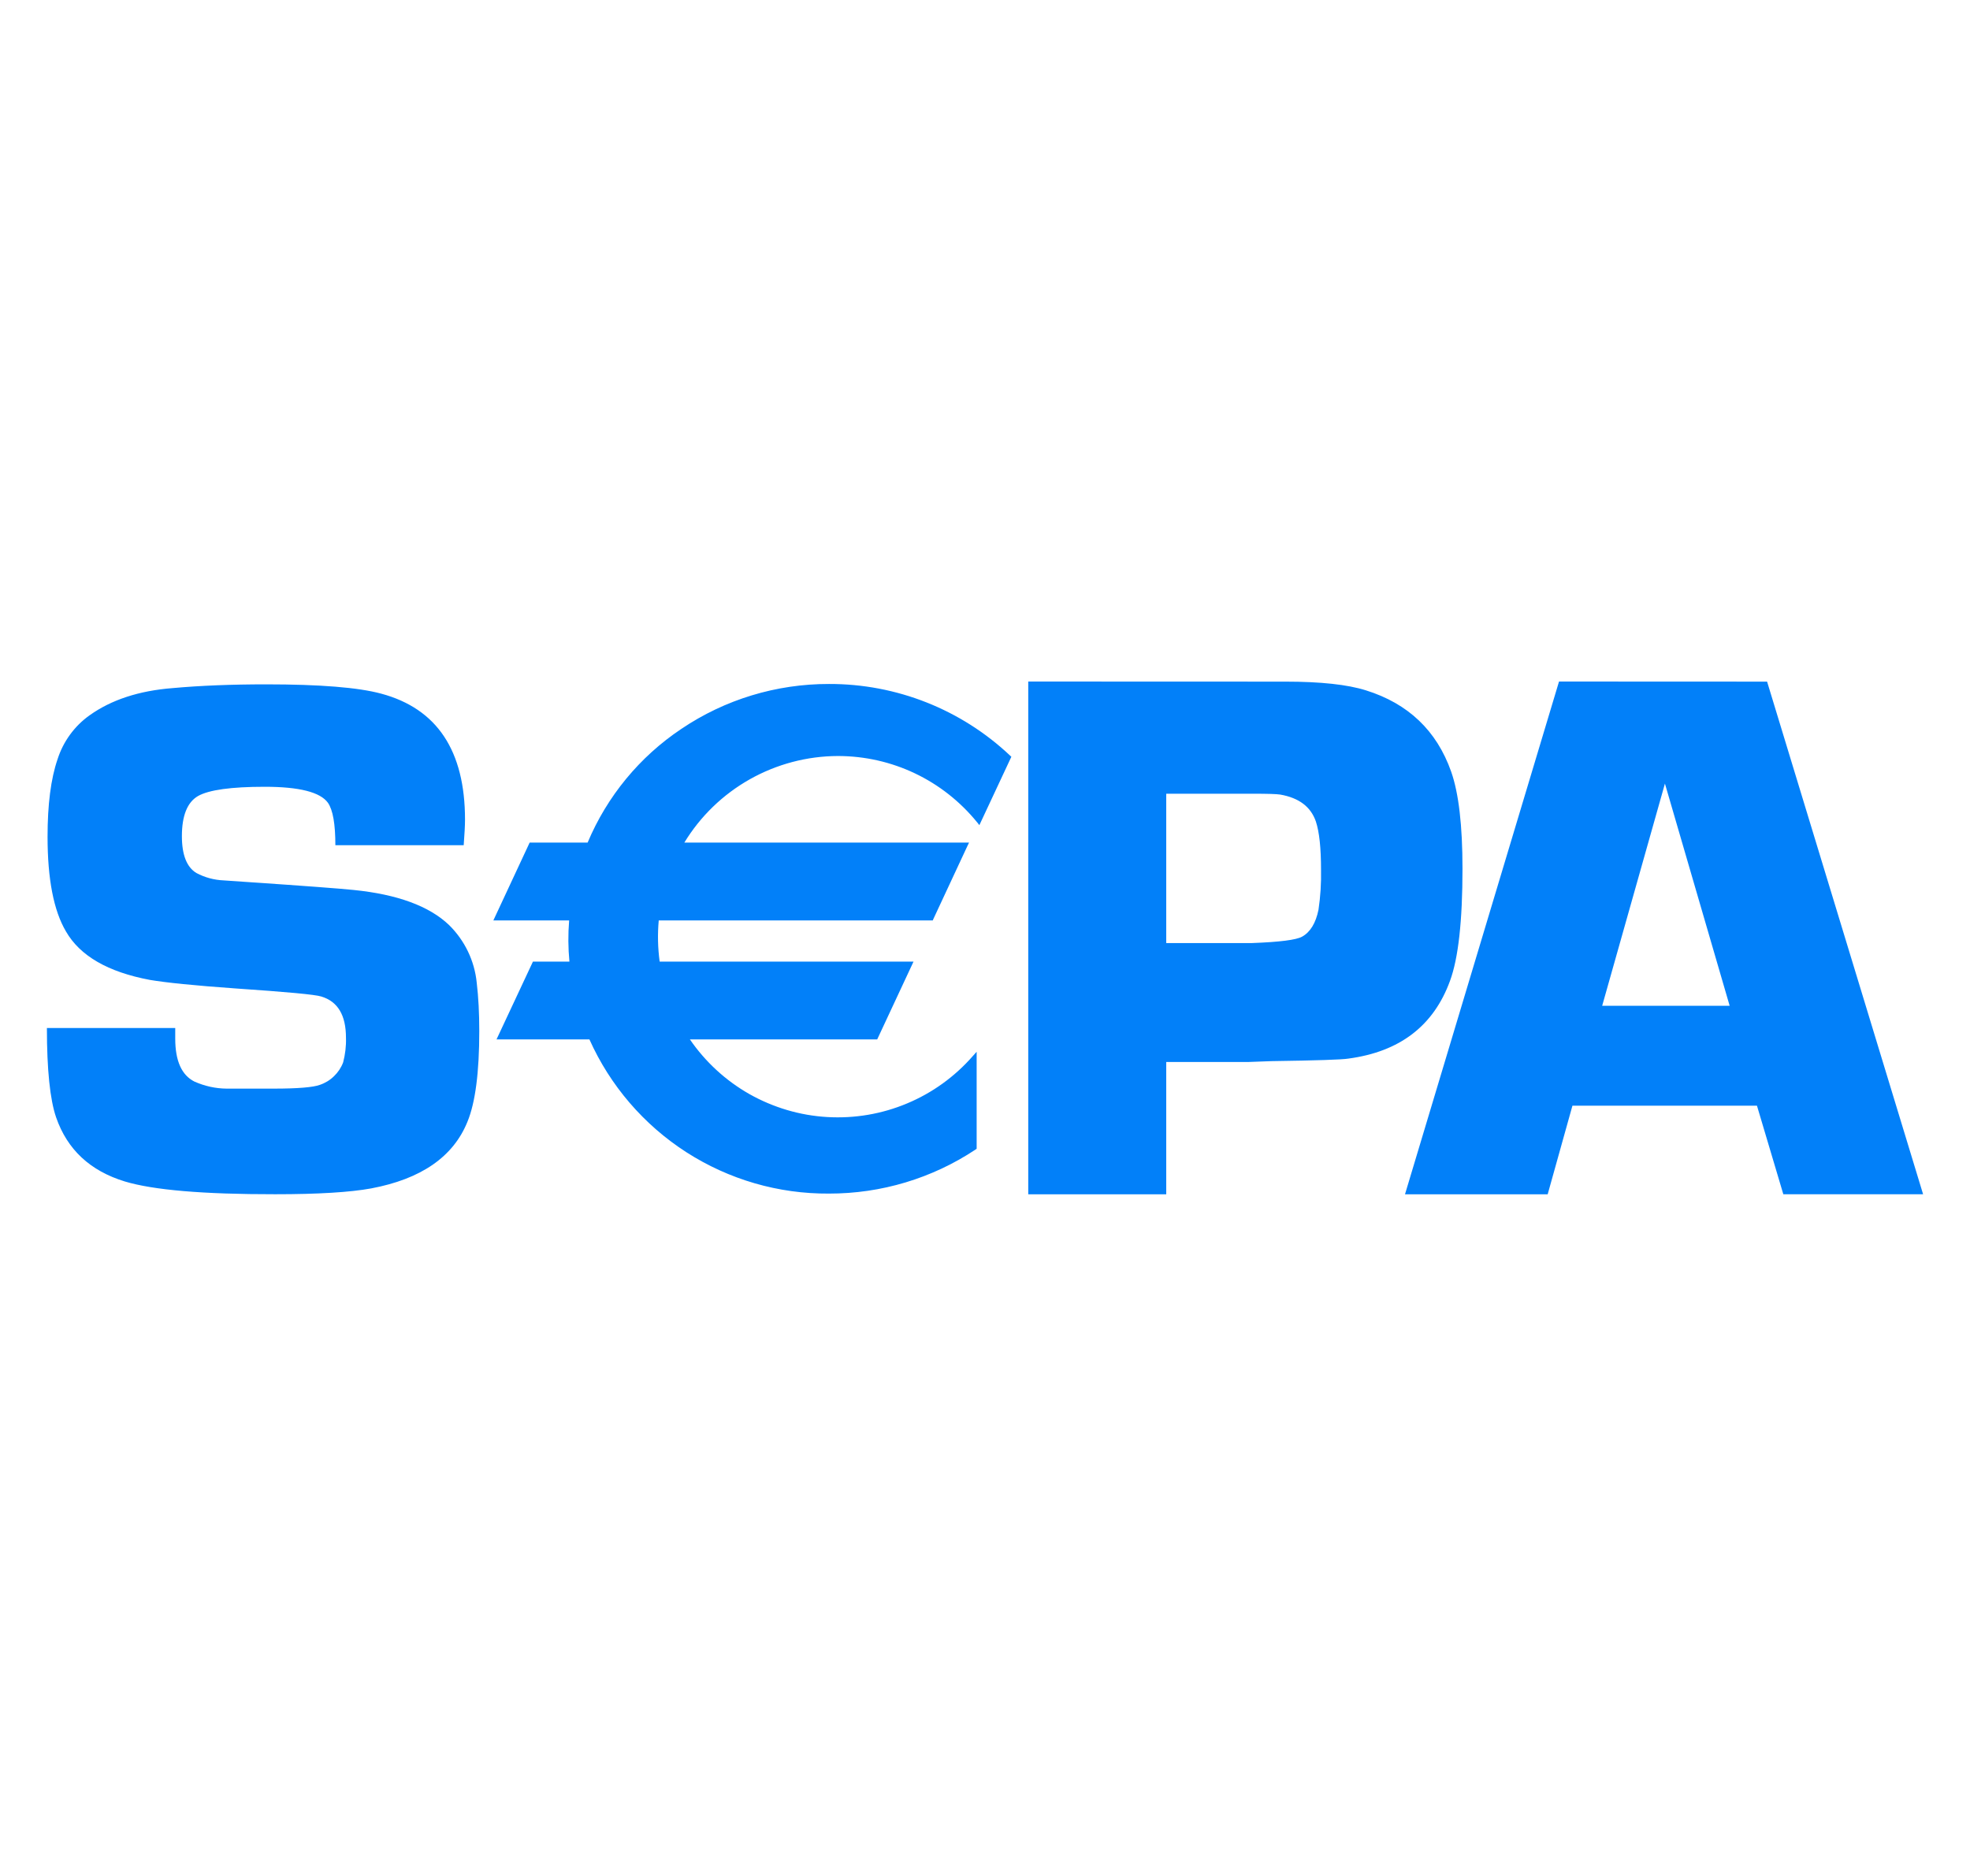 <svg width="21" height="20" viewBox="0 0 21 20" fill="none" xmlns="http://www.w3.org/2000/svg">
<g clip-path="url(#clip0_521_2128)">
<path d="M10.961 7.266V12.733H12.432V11.322H13.309L13.553 11.313C14.036 11.306 14.309 11.297 14.373 11.286C14.921 11.213 15.282 10.937 15.457 10.457C15.546 10.215 15.59 9.817 15.59 9.262C15.59 8.801 15.55 8.456 15.469 8.226C15.315 7.79 15.012 7.501 14.561 7.36C14.364 7.298 14.078 7.267 13.702 7.267L10.961 7.266ZM16.619 7.266L14.977 12.733H16.498L16.762 11.788H18.729L19.01 12.732H20.5L18.837 7.267L16.619 7.266ZM8.837 7.292C8.276 7.291 7.728 7.457 7.263 7.771C6.818 8.068 6.471 8.49 6.264 8.983H5.646L5.259 9.813H6.067C6.055 9.959 6.056 10.106 6.07 10.252H5.681L5.293 11.081H6.283C6.503 11.573 6.862 11.991 7.315 12.283C7.769 12.575 8.297 12.729 8.837 12.725C9.393 12.726 9.937 12.563 10.4 12.255L10.411 12.247V11.213L10.369 11.26C10.177 11.479 9.938 11.652 9.669 11.764C9.4 11.877 9.109 11.926 8.818 11.909C8.527 11.892 8.244 11.808 7.99 11.665C7.736 11.521 7.519 11.321 7.354 11.081H9.351L9.738 10.252H7.032C7.012 10.106 7.009 9.959 7.022 9.813H9.943L9.949 9.799L10.314 9.016L10.33 8.983H7.295C7.466 8.702 7.706 8.47 7.993 8.308C8.279 8.147 8.602 8.061 8.931 8.06C9.509 8.06 10.051 8.318 10.417 8.768L10.44 8.797L10.781 8.068L10.768 8.056C10.246 7.563 9.555 7.29 8.837 7.292ZM2.837 7.296C2.471 7.296 2.139 7.309 1.84 7.336C1.481 7.364 1.186 7.461 0.955 7.626C0.793 7.741 0.673 7.907 0.613 8.096C0.542 8.303 0.507 8.578 0.507 8.921C0.507 9.371 0.572 9.708 0.703 9.93C0.853 10.191 1.151 10.363 1.598 10.447C1.769 10.476 2.073 10.507 2.51 10.538C3.055 10.575 3.36 10.603 3.425 10.624C3.601 10.677 3.688 10.823 3.688 11.064C3.691 11.152 3.68 11.241 3.658 11.326C3.637 11.382 3.603 11.433 3.56 11.474C3.517 11.516 3.466 11.547 3.409 11.566C3.339 11.592 3.175 11.606 2.918 11.606H2.415C2.297 11.605 2.181 11.579 2.073 11.531C1.937 11.463 1.868 11.311 1.868 11.073V10.96H0.5C0.5 11.404 0.533 11.722 0.598 11.912C0.717 12.256 0.961 12.483 1.331 12.596C1.633 12.687 2.166 12.733 2.933 12.732C3.391 12.732 3.732 12.711 3.956 12.67C4.489 12.57 4.832 12.333 4.983 11.959C5.067 11.755 5.109 11.432 5.109 10.992C5.109 10.801 5.1 10.63 5.082 10.478C5.059 10.244 4.954 10.026 4.786 9.861C4.575 9.66 4.236 9.535 3.769 9.488C3.622 9.473 3.252 9.445 2.661 9.405L2.385 9.386C2.283 9.382 2.183 9.355 2.093 9.307C1.991 9.245 1.939 9.114 1.939 8.915C1.939 8.695 1.997 8.552 2.112 8.486C2.228 8.421 2.465 8.388 2.822 8.388C3.19 8.388 3.414 8.445 3.496 8.559C3.549 8.636 3.575 8.786 3.575 9.011H4.943C4.952 8.89 4.957 8.8 4.957 8.739C4.957 8.003 4.659 7.555 4.063 7.395C3.819 7.329 3.411 7.296 2.837 7.296ZM17.748 8.354L18.438 10.723H17.079L17.748 8.354ZM12.432 8.462H13.362C13.512 8.462 13.607 8.465 13.647 8.471C13.847 8.506 13.973 8.601 14.027 8.758C14.064 8.87 14.082 9.041 14.082 9.272C14.085 9.415 14.076 9.558 14.055 9.699C14.026 9.842 13.967 9.938 13.88 9.986C13.817 10.021 13.64 10.043 13.349 10.054H12.432L12.432 8.462Z" fill="#0280F9"/>
</g>
<defs>
<clipPath id="clip0_521_2128">
<rect width="20" height="20" fill="white" transform="translate(0.5 -0)"/>
</clipPath>
</defs>
</svg>
